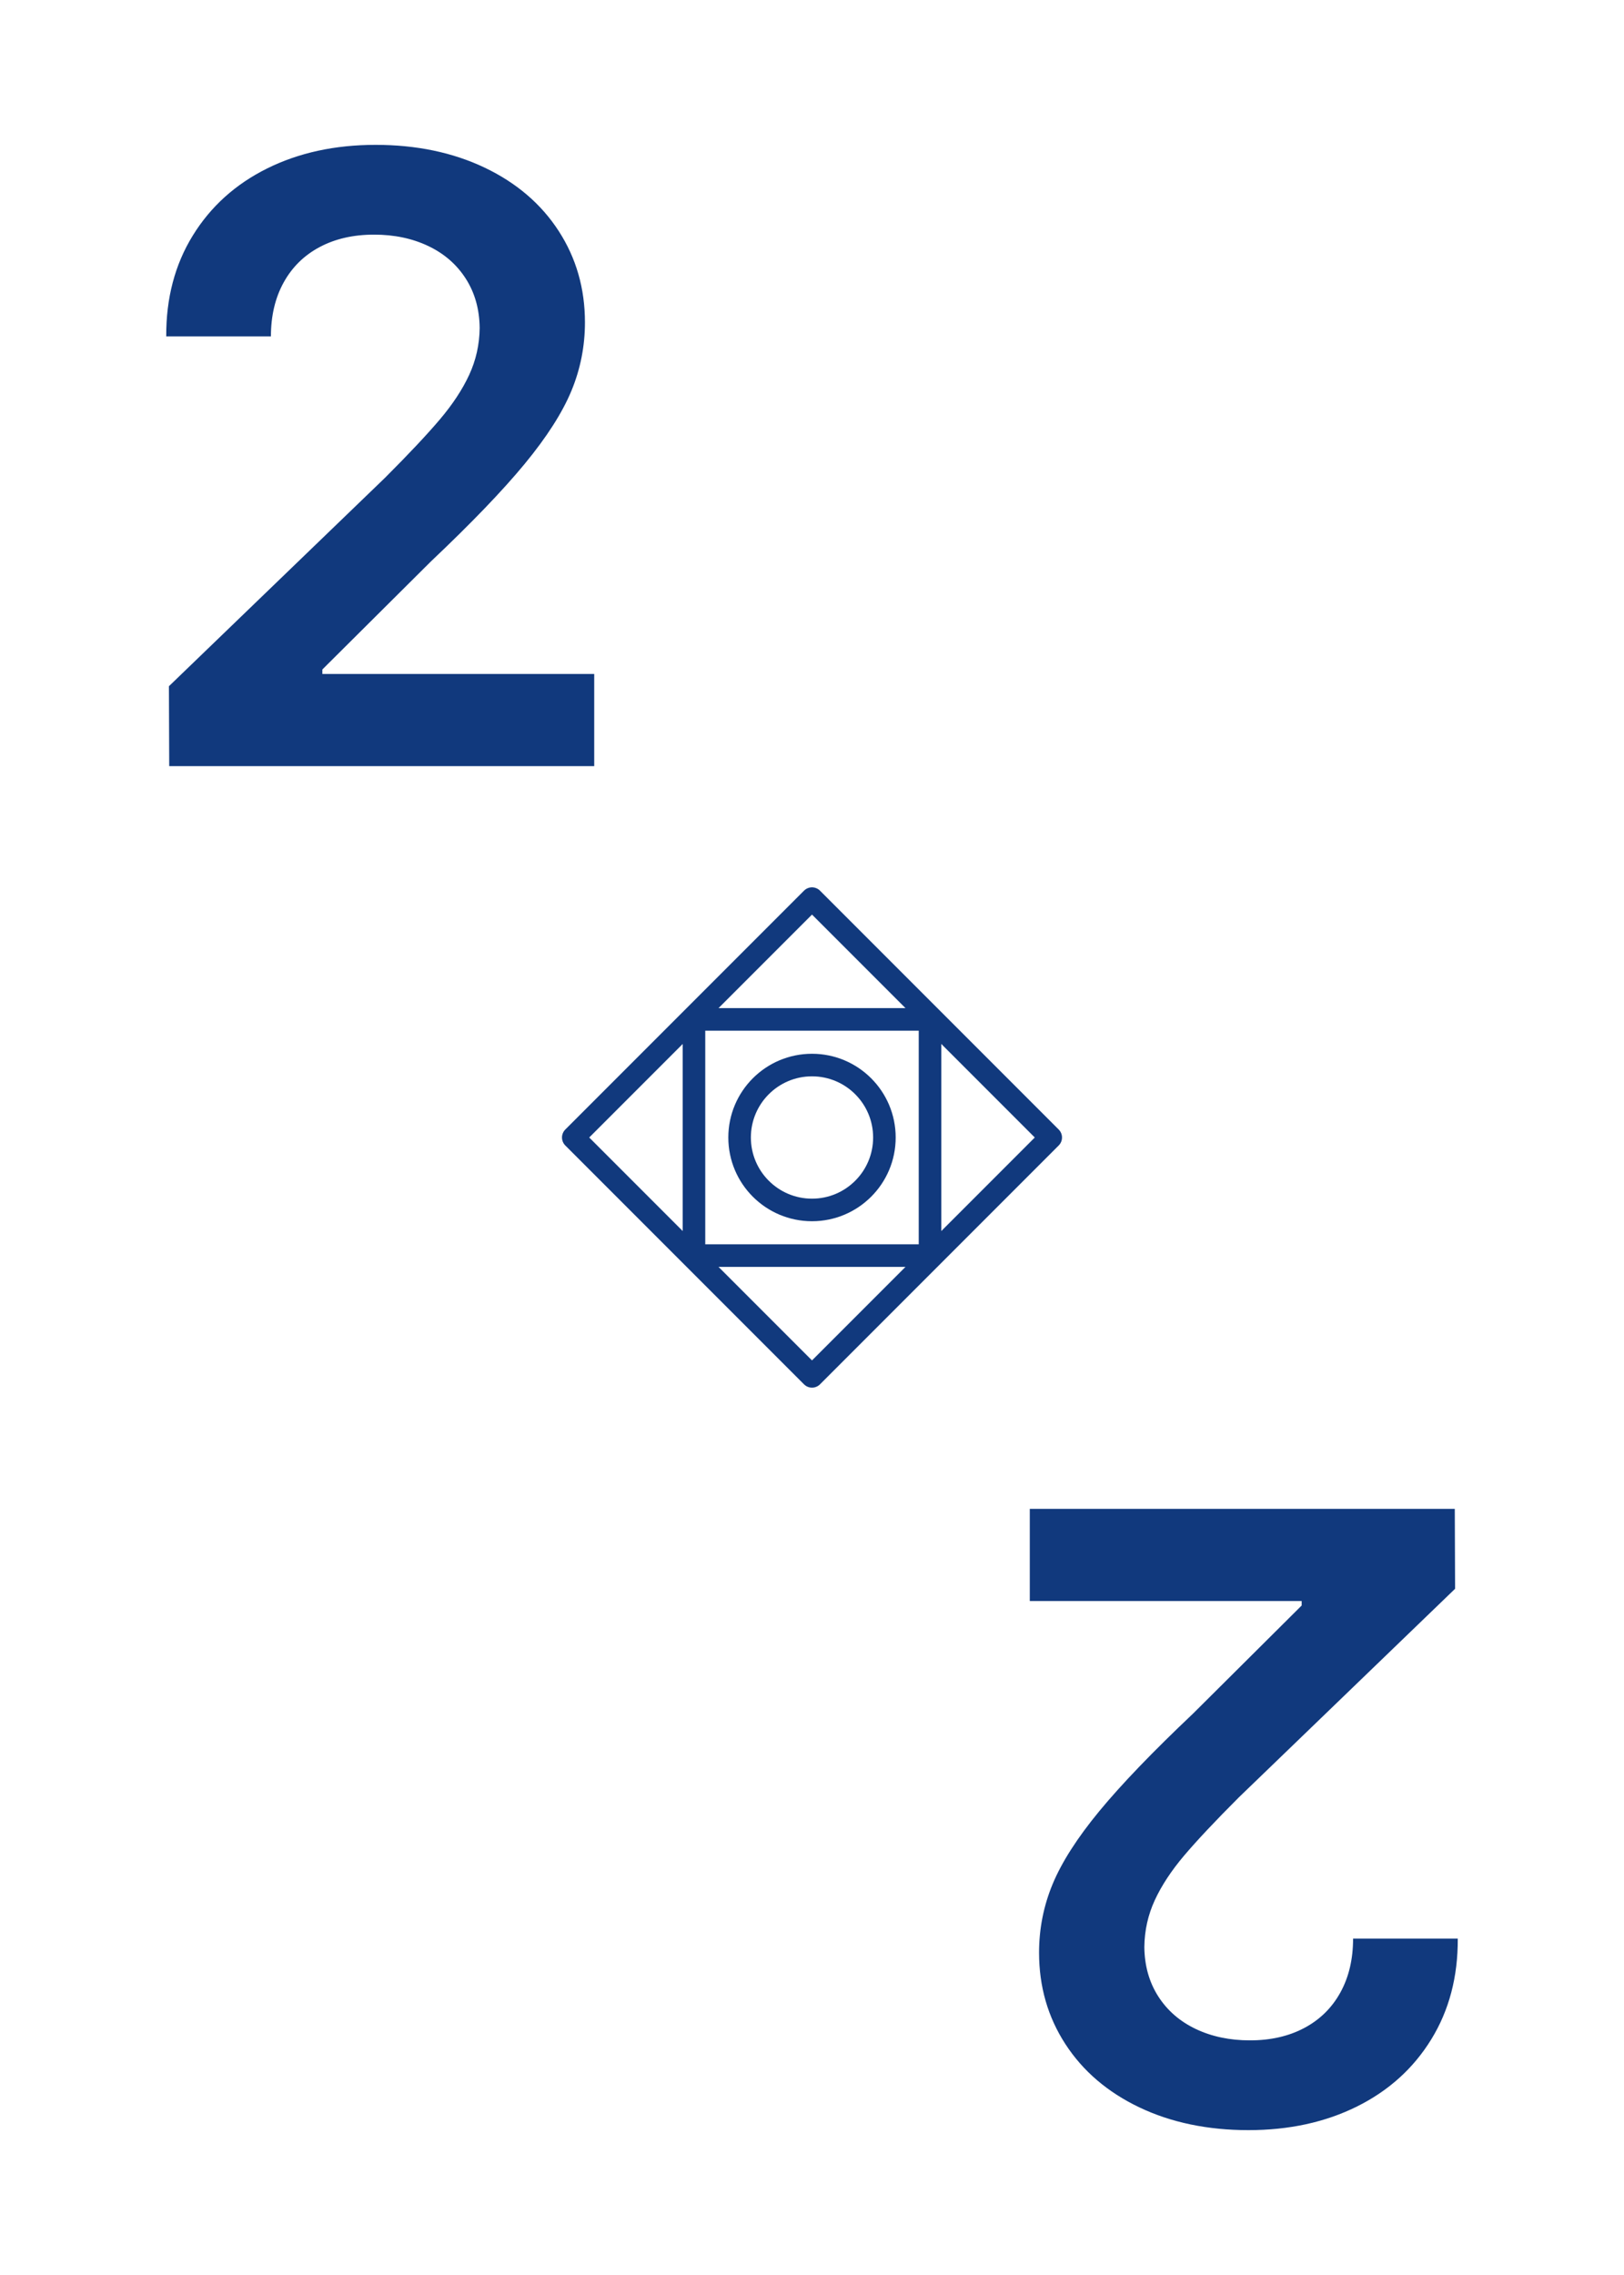 <?xml version="1.0" encoding="UTF-8"?>
<svg xmlns="http://www.w3.org/2000/svg" width="2.5in" height="3.5in" viewBox="0 0 180 252">
  <g id="a" data-name="레이어 35">
    <rect x="-200" y="-864" width="1818" height="1116" fill="#fff" stroke-width="0"/>
  </g>
  <g id="ag" data-name="레이어 32">
    <g>
      <circle cx="90" cy="126" r="8.025" fill="none" stroke="#11397d" stroke-linecap="round" stroke-linejoin="round" stroke-width="2.5"/>
      <rect x="76.918" y="112.918" width="26.163" height="26.163" fill="none" stroke="#11397d" stroke-linecap="round" stroke-linejoin="round" stroke-width="2.5"/>
      <rect x="71.29" y="107.29" width="37.42" height="37.42" transform="translate(-62.735 100.544) rotate(-45)" fill="none" stroke="#11397d" stroke-linecap="round" stroke-linejoin="round" stroke-width="2.5"/>
    </g>
    <path d="M18.723,76.013l23.967-23.105c2.607-2.607,4.624-4.751,6.049-6.431,1.426-1.68,2.514-3.332,3.266-4.956.751-1.624,1.139-3.354,1.16-5.188-.021-2.077-.535-3.9-1.541-5.47s-2.393-2.773-4.16-3.613c-1.769-.84-3.769-1.26-6-1.26-2.299,0-4.31.459-6.033,1.376-1.725.917-3.056,2.227-3.994,3.928-.939,1.702-1.409,3.691-1.409,5.967h-11.603c-.021-4.221.955-7.939,2.934-11.154,1.978-3.216,4.725-5.696,8.238-7.442,3.514-1.745,7.524-2.619,12.033-2.619s8.557.841,12.082,2.52c3.525,1.68,6.26,4.017,8.205,7.012,1.943,2.994,2.917,6.37,2.917,10.127,0,2.651-.503,5.188-1.509,7.607s-2.729,5.11-5.171,8.072c-2.442,2.961-5.906,6.563-10.393,10.807l-12.032,11.967v.497h30.132v10.21H18.756l-.033-8.851Z" fill="#11397d" stroke-width="0"/>
    <path d="M161.279,175.987l-23.967,23.104c-2.607,2.607-4.625,4.752-6.051,6.432-1.425,1.68-2.514,3.332-3.265,4.956s-1.138,3.353-1.16,5.188c.022,2.077.536,3.9,1.541,5.47,1.006,1.568,2.393,2.773,4.161,3.613,1.768.84,3.768,1.26,6,1.26,2.298,0,4.309-.459,6.032-1.376s3.056-2.227,3.995-3.929c.939-1.701,1.408-3.69,1.408-5.967h11.603c.022,4.222-.956,7.939-2.934,11.155s-4.724,5.696-8.237,7.442c-3.514,1.745-7.525,2.619-12.033,2.619s-8.559-.841-12.084-2.52c-3.523-1.68-6.259-4.018-8.203-7.012-1.945-2.994-2.918-6.37-2.918-10.127,0-2.652.503-5.188,1.508-7.607,1.006-2.42,2.73-5.111,5.172-8.072,2.442-2.961,5.906-6.563,10.393-10.807l12.033-11.967v-.497h-30.133v-10.21h47.105l.033,8.851Z" fill="#11397d" stroke-width="0"/>
  </g>
</svg>